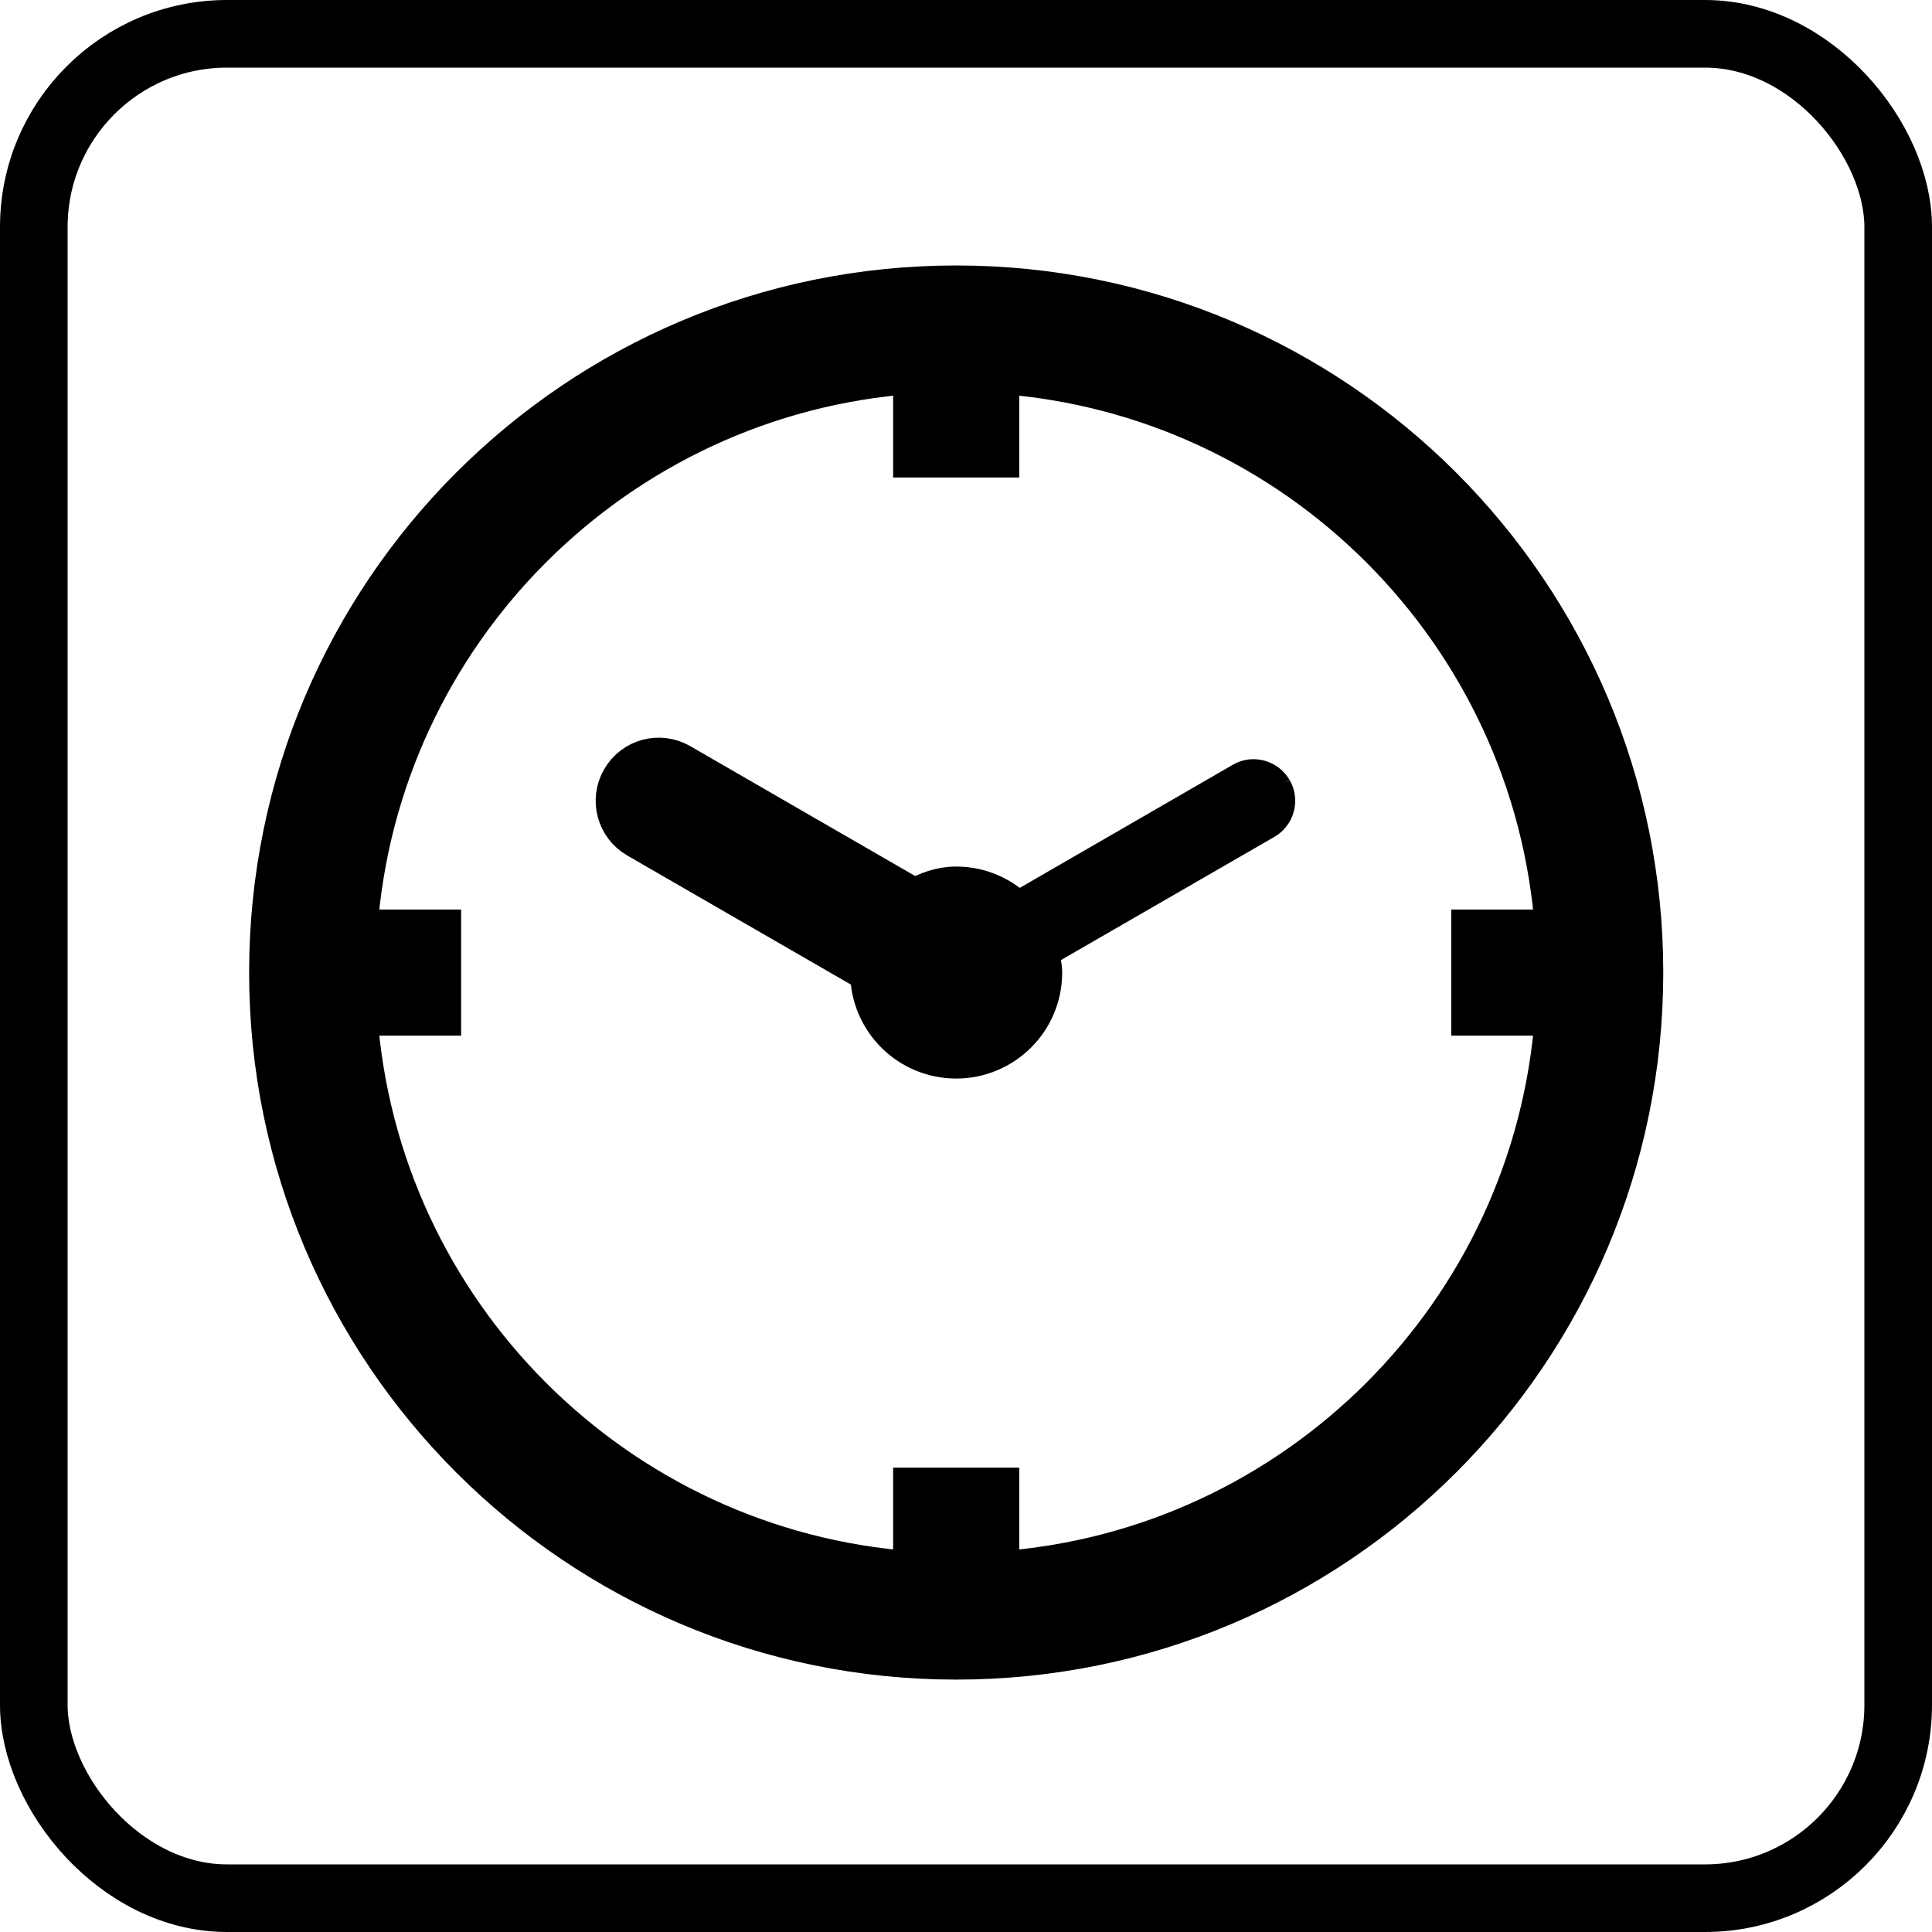 <?xml version="1.0" encoding="UTF-8"?>
<svg fill="none" stroke="#000000" version="1.1" viewBox="0 0 500 500" xmlns="http://www.w3.org/2000/svg">
 <rect x="8.75" y="8.75" width="482.5" height="482.5" rx="50" ry="50" stroke="#000" stroke-width="17.5"/>
 <path d="m247.46 73.912c-98.18 0-177.78 79.603-177.78 177.78 0 98.18 79.603 177.78 177.78 177.78 98.18 0 177.78-79.603 177.78-177.78 0-98.18-79.603-177.78-177.78-177.78zm11.111 332.78v-21.659h-22.223v21.659c-76.89-5.469-138.42-66.994-143.88-143.88h21.658v-22.223h-21.658c5.469-76.89 66.994-138.42 143.88-143.88v21.658h22.223v-21.658c76.89 5.469 138.42 66.994 143.88 143.88h-21.659v22.223h21.659c-5.469 76.89-66.994 138.42-143.88 143.88zm70.683-202.22c1.52 2.648 0.608 6.055-2.04 7.596l-58.693 33.877c0.51 1.888 1.161 3.711 1.161 5.751 0 12.284-9.95 22.223-22.223 22.223-12.273 0-22.223-9.94-22.223-22.223l-60.31-34.81c-5.317-3.082-7.14-9.875-4.069-15.191 3.06-5.339 9.864-7.162 15.18-4.08l60.657 35.027c3.233-1.823 6.771-3.169 10.764-3.169 6.207 0 11.795 2.561 15.832 6.684l58.368-33.725c2.605-1.54 6.012-0.629 7.596 2.04z" fill="#000" stroke-width="10.417"/>
</svg>
